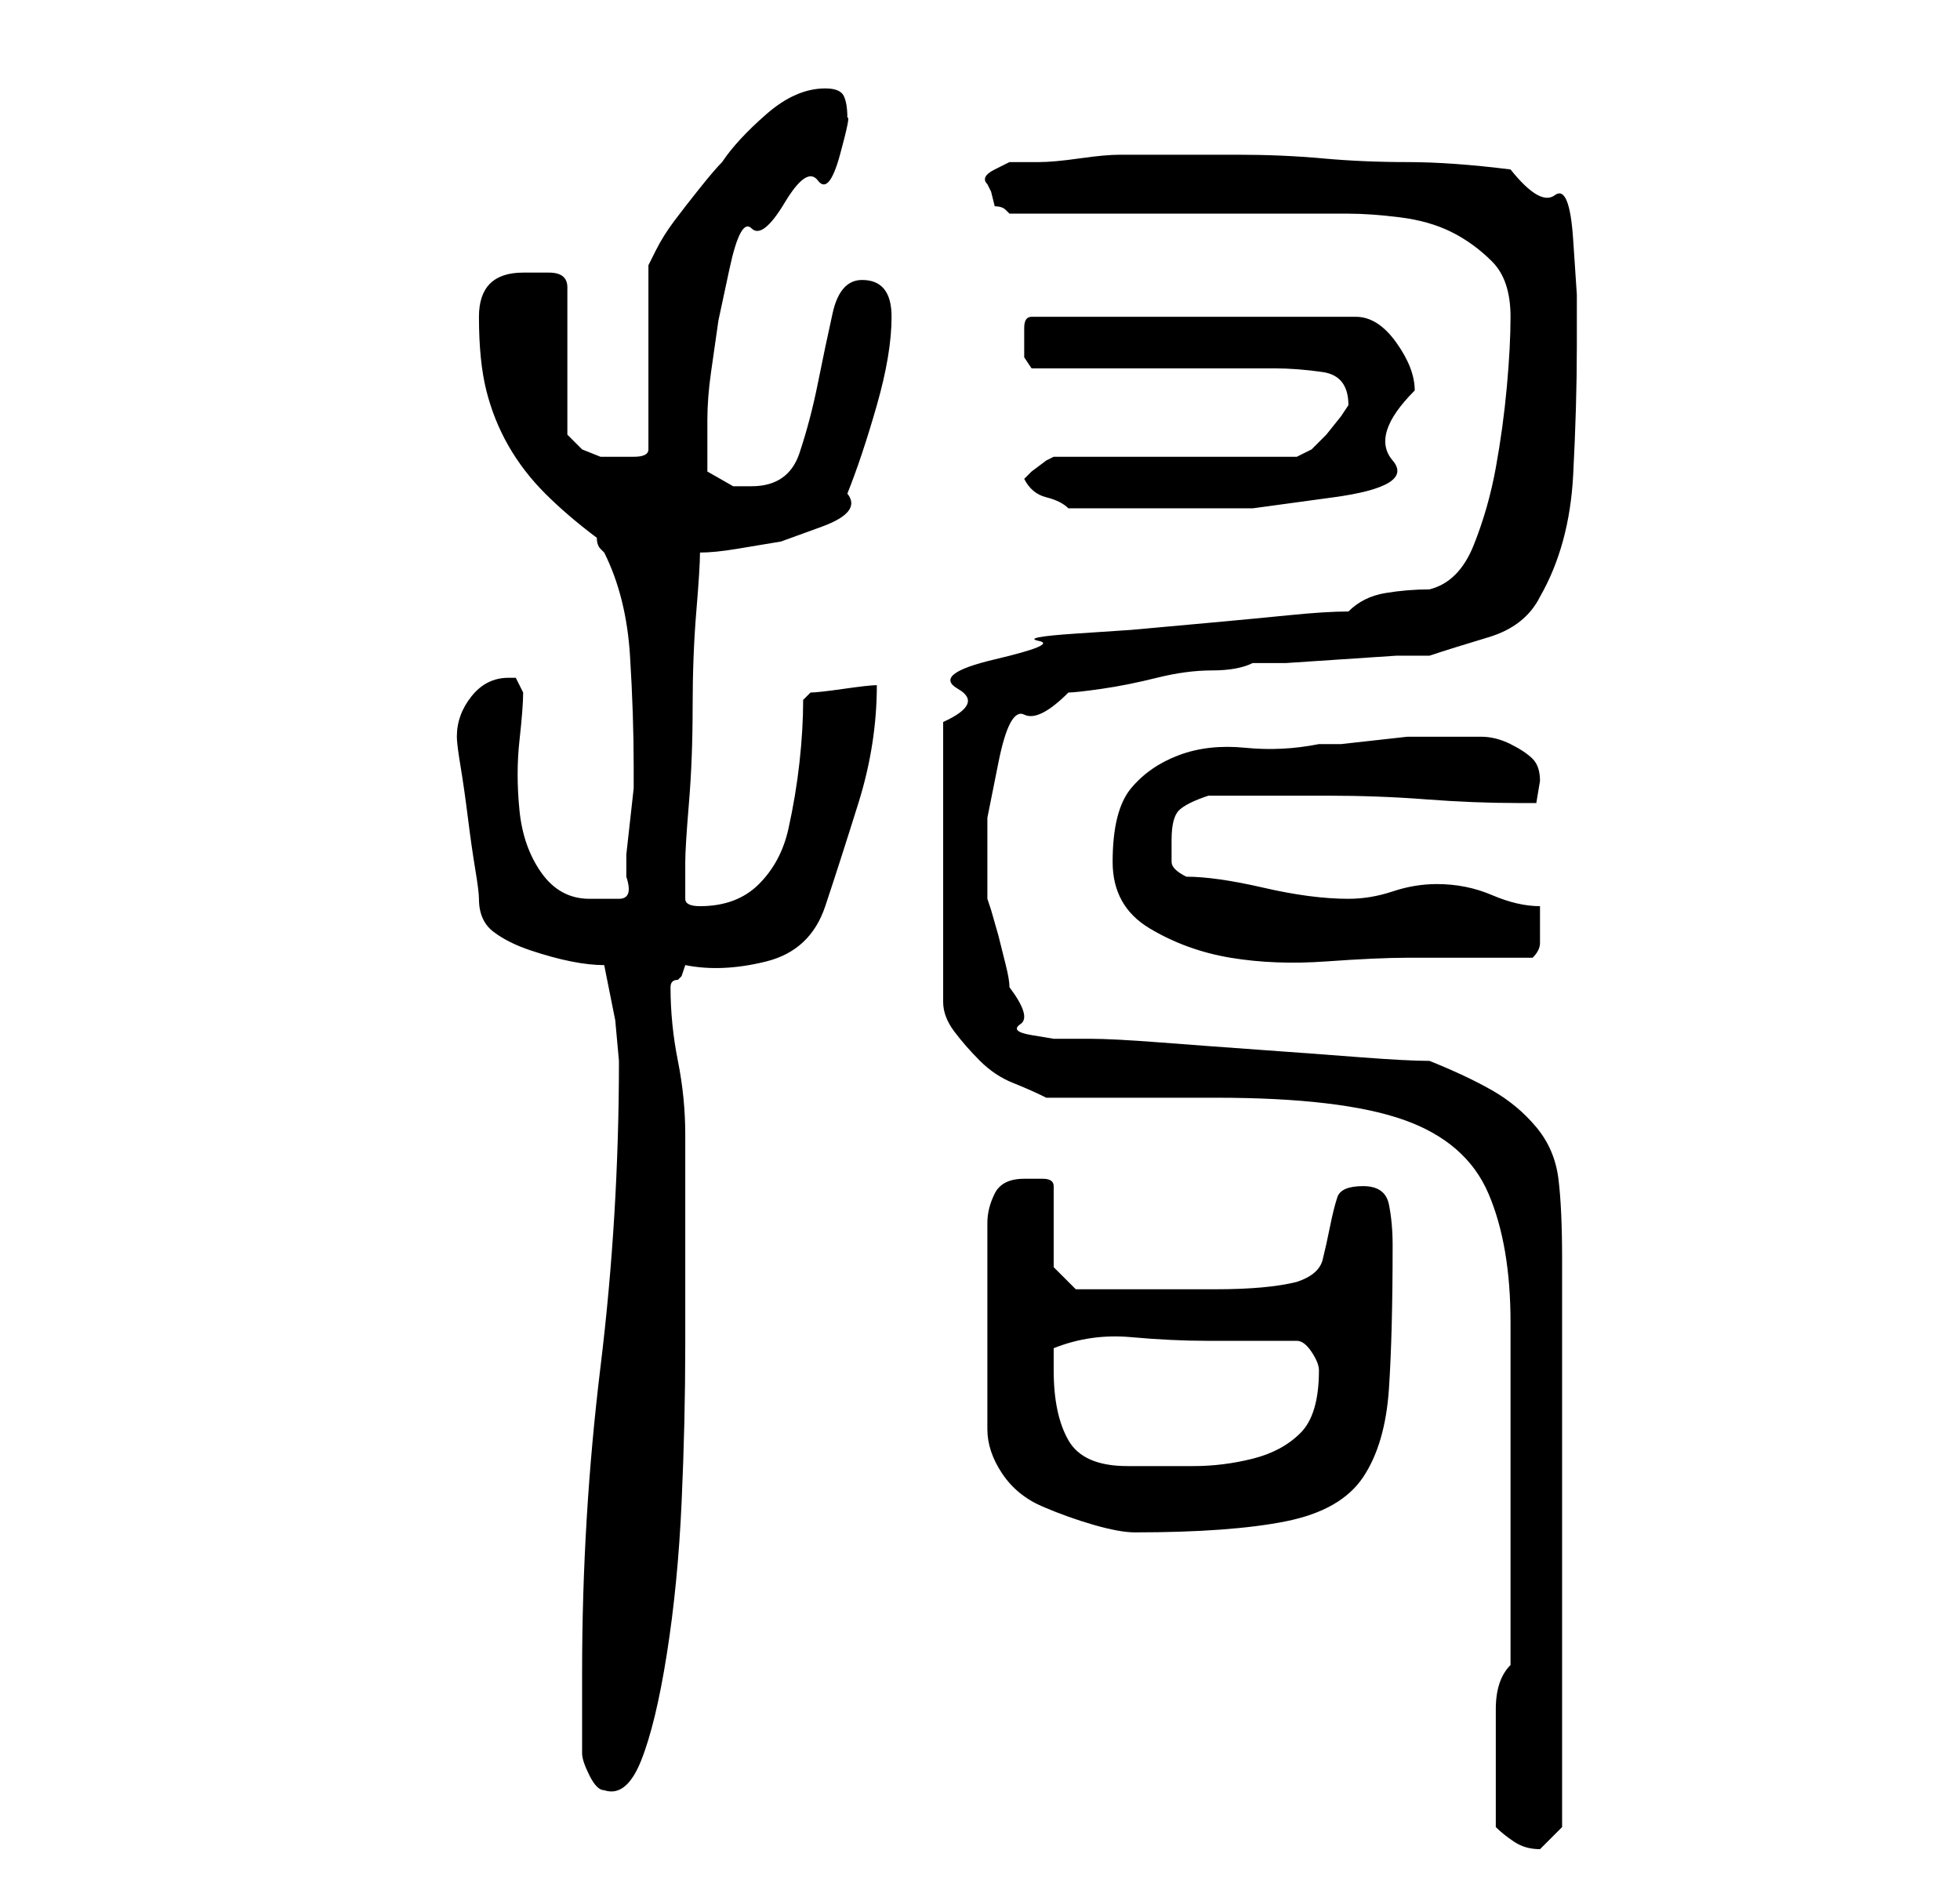 <?xml version="1.0" standalone="no"?>
<!DOCTYPE svg PUBLIC "-//W3C//DTD SVG 1.1//EN" "http://www.w3.org/Graphics/SVG/1.1/DTD/svg11.dtd" >
<svg xmlns="http://www.w3.org/2000/svg" xmlns:xlink="http://www.w3.org/1999/xlink" version="1.1" viewBox="-10 0 266 256">
   <path fill="currentColor"
d="M193 248q1 1 2.5 2t3.5 1v0l2 -2l1 -1v-77q0 -7 -0.5 -11t-3 -7t-6 -5t-8.5 -4q-3 0 -9.5 -0.5t-13.5 -1t-13.5 -1t-9.5 -0.5h-5t-3 -0.5t-1.5 -1.5t-1.5 -5q0 -1 -0.5 -3l-1 -4t-1 -3.5l-0.5 -1.5v-4v-7t1.5 -7.5t3.5 -6.5t6 -3q1 0 4.5 -0.5t7.5 -1.5t7.5 -1t5.5 -1
h4.5t7.5 -0.5t7.5 -0.5h4.5q3 -1 8 -2.5t7 -5.5q4 -7 4.5 -16.5t0.5 -17.5v-7t-0.5 -7.5t-2.5 -6t-6 -3.5q-8 -1 -14 -1t-11.5 -0.5t-11.5 -0.5h-12h-4q-2 0 -5.5 0.5t-5.5 0.5h-4t-2 1t-1 2l0.5 1t0.5 2q1 0 1.5 0.5l0.5 0.5h46q3 0 7 0.5t7 2t5.5 4t2.5 7.5q0 4 -0.5 9.5
t-1.5 11t-3 10.5t-6 6q-3 0 -6 0.5t-5 2.5q-3 0 -8 0.5t-10.5 1l-11 1t-7.5 0.5t-5 1t-6 2.5t-5 4t-2 4.5v38q0 2 1.5 4t3.5 4t4.5 3t4.5 2h23q17 0 25.5 3t11.5 10t3 17.5v25.5v4v6.5v6.5v4q-2 2 -2 6v7v4.5v4.5zM69 238q0 1 1 3t2 2q3 1 5 -4t3.5 -14.5t2 -20.5t0.5 -21.5
v-18.5v-10q0 -5 -1 -10t-1 -10q0 -1 1 -1l0.5 -0.5t0.5 -1.5q5 1 11 -0.5t8 -7.5t4.5 -14t2.5 -16q-1 0 -4.5 0.5t-4.5 0.5l-0.5 0.5l-0.5 0.5q0 4 -0.5 8.5t-1.5 9t-4 7.5t-8 3q-2 0 -2 -1v-2v-3q0 -2 0.5 -8t0.5 -13t0.5 -13t0.5 -8q2 0 5 -0.5l6 -1t5.5 -2t3.5 -4.5
q2 -5 4 -12t2 -12t-4 -5q-3 0 -4 4.5t-2 9.5t-2.5 9.5t-6.5 4.5h-2.5t-3.5 -2v-3.5v-3.5q0 -3 0.5 -6.5l1 -7t1.5 -7t3 -5.5t4.5 -3.5t4.5 -3t3 -3.5t1 -5q0 -2 -0.5 -3t-2.5 -1q-4 0 -8 3.5t-6 6.5q-1 1 -3 3.5t-3.5 4.5t-2.5 4l-1 2v25q0 1 -2 1h-2h-2.5t-2.5 -1
l-1.5 -1.5l-0.5 -0.5v-20q0 -2 -2.5 -2h-3.5q-6 0 -6 6t1 10t3 7.5t5 6.5t7 6q0 1 0.5 1.5l0.5 0.5q3 6 3.5 14t0.5 15v3t-0.5 4.5t-0.5 4.5v3q1 3 -1 3h-4q-4 0 -6.5 -3.5t-3 -8.5t0 -9.5t0.5 -6.5l-0.5 -1l-0.5 -1h-1q-3 0 -5 2.5t-2 5.5q0 1 0.5 4t1 7t1 7t0.5 4
q0 3 2 4.5t5 2.5t5.5 1.5t4.5 0.5l1.5 7.5t0.5 5.5q0 21 -2.5 41.5t-2.5 41.5v11zM129 160q-3 0 -4 2t-1 4v28q0 3 2 6t5.5 4.5t7 2.5t5.5 1q13 0 20.5 -1.5t10.5 -6t3.5 -12t0.5 -19.5q0 -3 -0.5 -5.5t-3.5 -2.5t-3.5 1.5t-1 4t-1 4.5t-3.5 3q-4 1 -11 1h-12h-7l-3 -3v-11
q0 -1 -1.5 -1h-2.5zM133 186v-3q5 -2 10.5 -1.5t10.5 0.5h12q1 0 2 1.5t1 2.5q0 6 -2.5 8.5t-6.5 3.5t-8 1h-9q-6 0 -8 -3.5t-2 -9.5zM141 117q0 6 5 9t11 4t13 0.5t11 -0.5h17q1 -1 1 -2v-2v-1v-2q-3 0 -6.5 -1.5t-7.5 -1.5q-3 0 -6 1t-6 1q-5 0 -11.5 -1.5t-10.5 -1.5
q-2 -1 -2 -2v-3q0 -3 1 -4t4 -2h3h5h5h3q7 0 13.5 0.5t12.5 0.5h2.5t0.5 -3q0 -2 -1 -3t-3 -2t-4 -1h-3h-4h-3t-4.5 0.5t-4.5 0.5h-3q-5 1 -10 0.5t-9 1t-6.5 4.5t-2.5 10zM129 65q1 2 3 2.5t3 1.5h14h11t11 -1.5t8 -5t3 -9.5q0 -3 -2.5 -6.5t-5.5 -3.5h-44q-1 0 -1 1.5v2.5
v1.5t1 1.5h7h10h9.5h6.5q3 0 6.5 0.5t3.5 4.5l-1 1.5t-2 2.5l-2 2t-2 1h-33l-1 0.5t-2 1.5l-0.5 0.5z" />
</svg>
